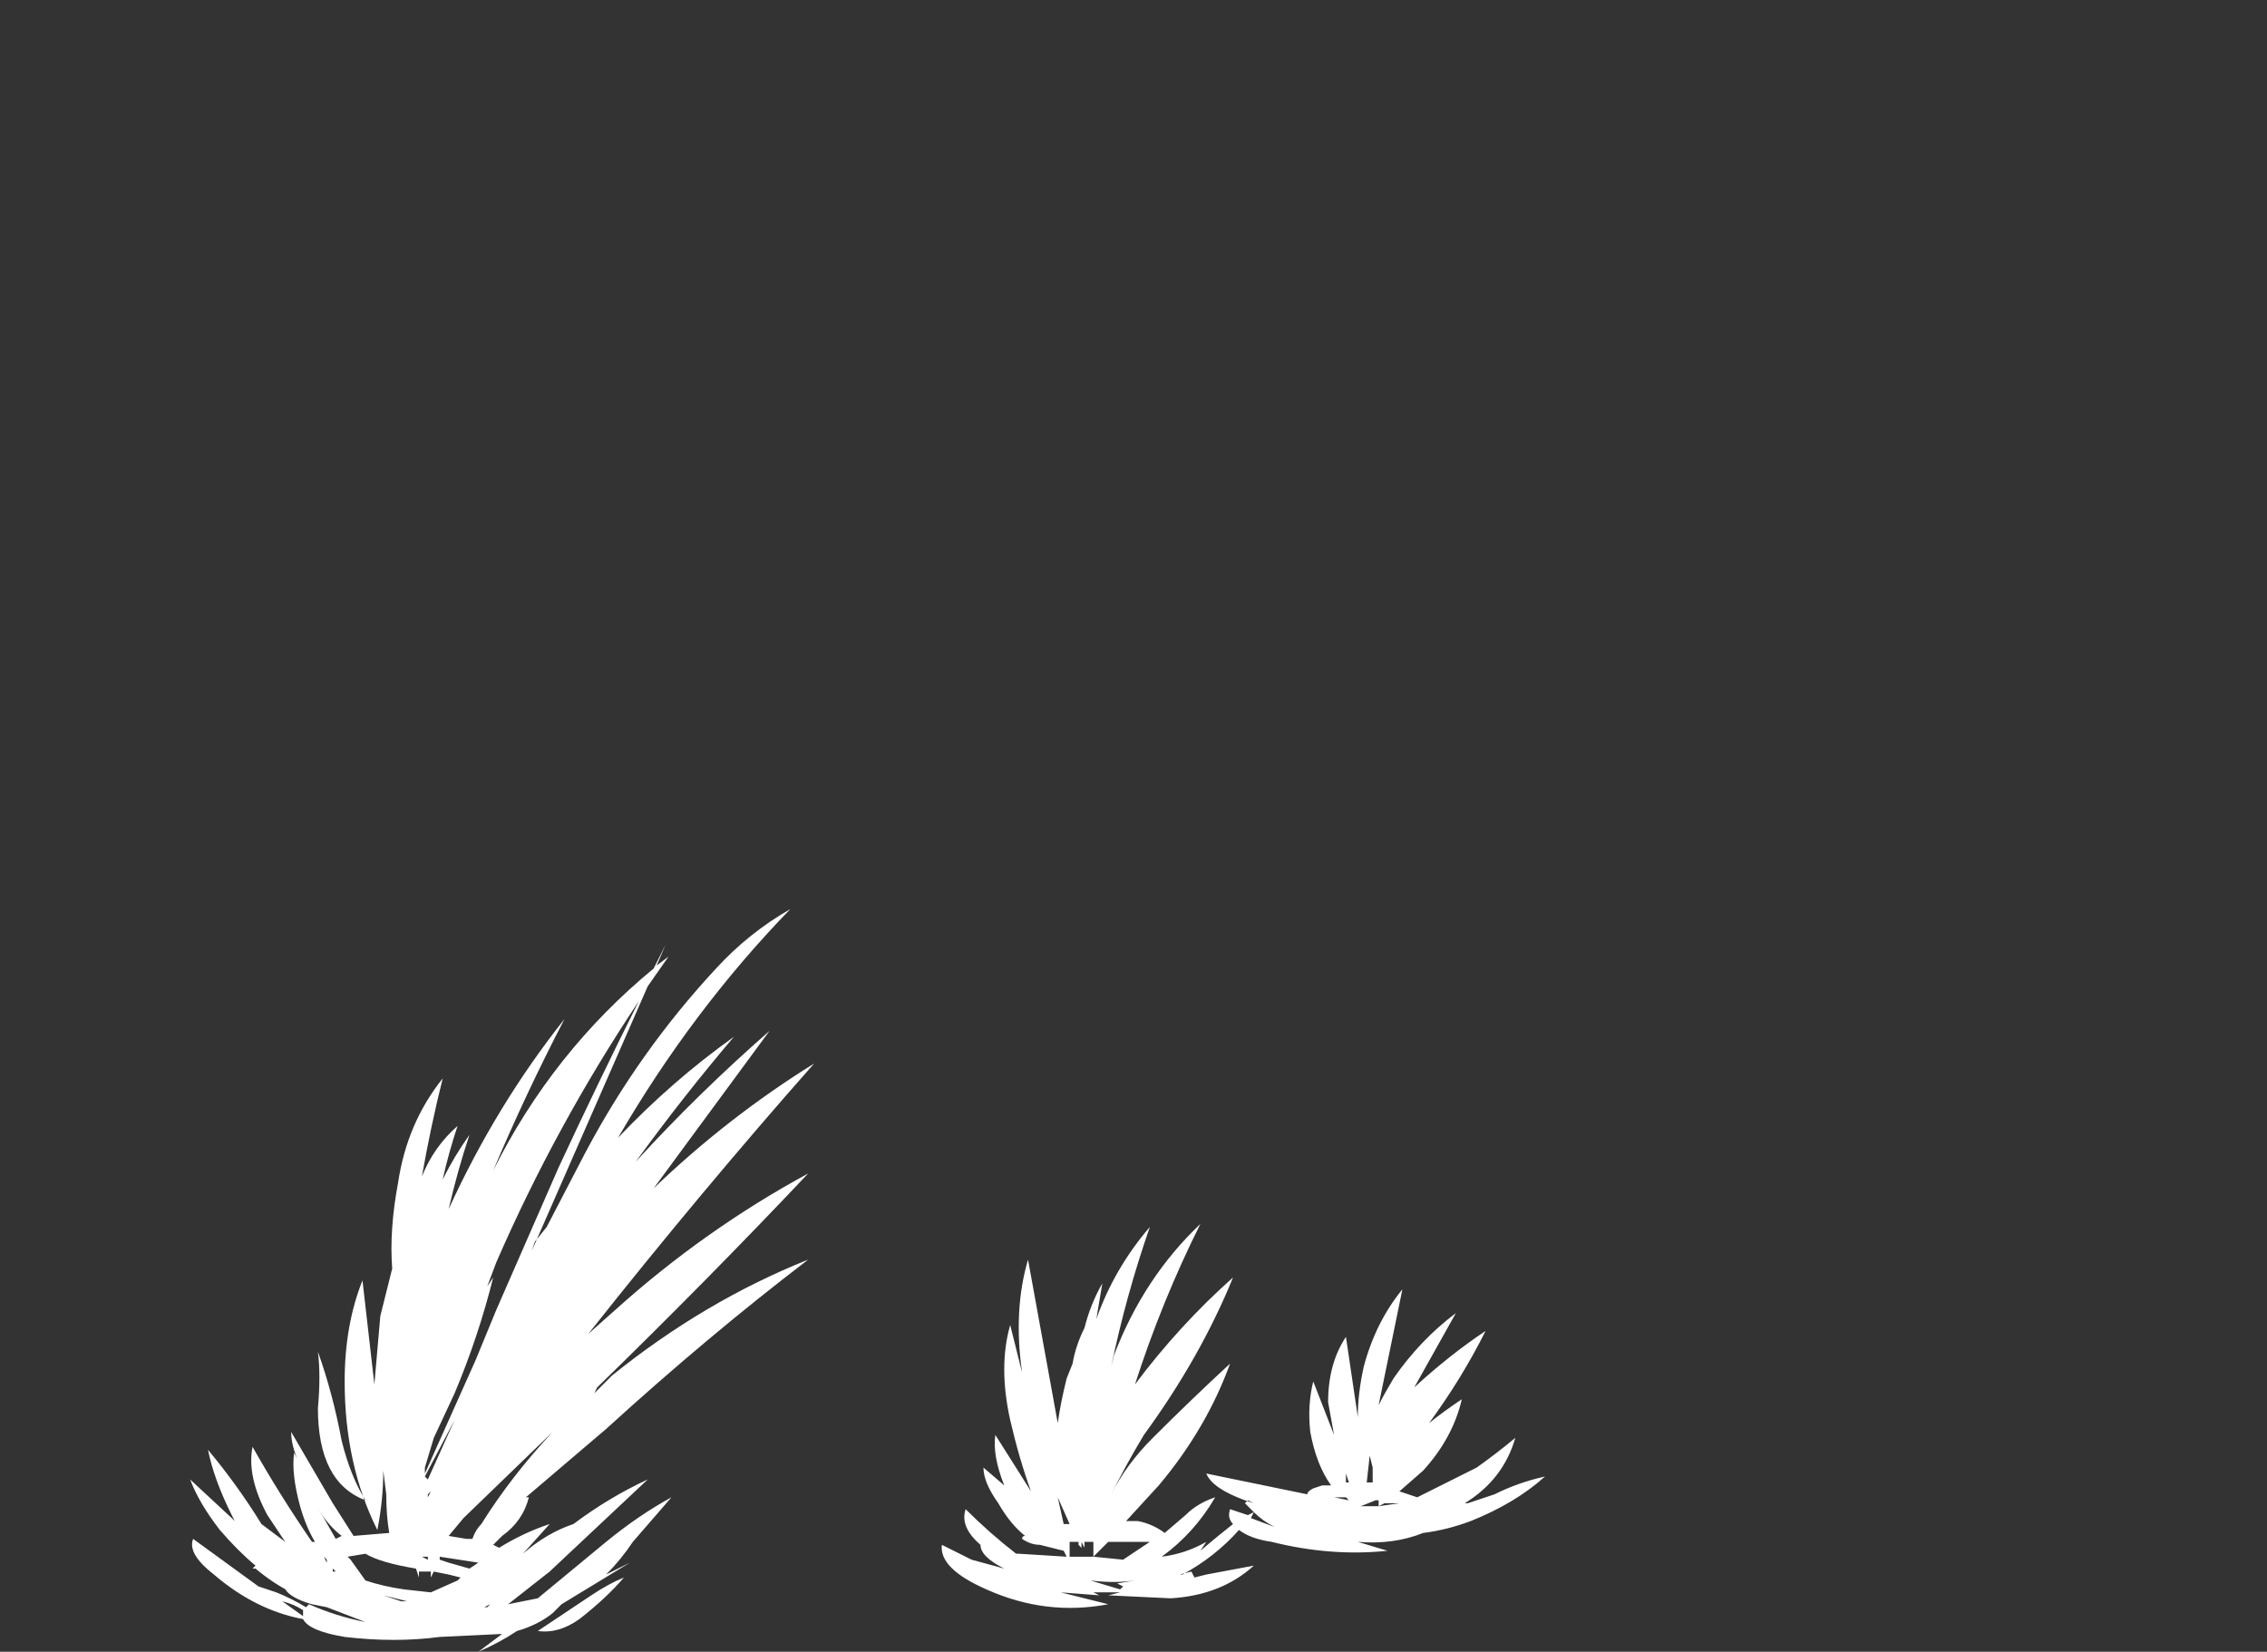 <?xml version="1.0" encoding="UTF-8" standalone="no"?>
<svg xmlns:ffdec="https://www.free-decompiler.com/flash" xmlns:xlink="http://www.w3.org/1999/xlink" ffdec:objectType="frame" height="194.6px" width="267.05px" xmlns="http://www.w3.org/2000/svg">
  <rect width="100%" height="100%" fill="#333333" stroke="none"/>
  <g transform="matrix(1.0, 0.0, 0.0, 1.0, 47.25, 7.0)">
    <use ffdec:characterId="109" height="12.5" transform="matrix(7.0, 0.0, 0.0, 7.0, -24.85, 100.1)" width="22.8" xlink:href="#shape0"/>
  </g>
  <defs>
    <g id="shape0" transform="matrix(1.0, 0.0, 0.0, 1.0, 3.55, -14.3)">
      <path d="M4.15 15.6 L2.2 20.05 2.25 19.9 2.45 19.65 3.1 18.4 Q4.0 16.7 5.3 15.3 5.85 14.7 6.55 14.3 4.9 16.0 3.65 18.15 4.55 17.2 5.6 16.45 4.75 17.45 3.95 18.55 5.0 17.4 6.2 16.35 L4.25 19.0 Q5.5 17.8 6.95 16.9 5.05 19.05 3.15 21.45 L3.6 21.05 Q5.1 19.7 6.85 18.75 5.15 20.55 3.3 22.35 L3.25 22.45 3.55 22.15 Q5.1 20.9 6.85 20.2 5.15 21.5 3.45 23.05 L2.1 24.2 2.15 24.2 Q2.05 24.6 1.7 24.85 L1.55 25.0 1.65 25.05 Q2.05 24.8 2.5 24.65 L2.05 25.15 Q2.45 24.8 2.9 24.65 3.5 24.2 4.15 23.9 L2.5 25.45 1.8 26.0 2.3 25.9 3.45 24.95 Q4.0 24.5 4.55 24.2 L3.9 24.95 Q3.7 25.25 3.45 25.5 L3.85 25.3 2.7 26.0 2.55 26.15 Q2.3 26.35 1.95 26.45 1.65 26.65 1.3 26.8 L1.7 26.5 0.65 26.55 Q-0.1 26.65 -0.95 26.55 -1.55 26.45 -1.65 26.25 -2.45 26.1 -3.15 25.5 -3.6 25.15 -3.5 24.9 -2.95 25.3 -2.4 25.7 L-2.1 25.8 Q-1.85 25.9 -1.6 26.05 L-1.55 26.0 Q-1.1 26.2 -0.6 26.3 L-1.25 26.05 -1.5 26.0 Q-1.85 25.9 -1.95 25.75 L-1.85 25.8 Q-2.15 25.65 -2.45 25.4 L-2.5 25.4 -2.45 25.35 Q-2.75 25.1 -3.05 24.75 -3.4 24.3 -3.55 23.9 L-2.85 24.55 -2.8 24.6 -2.85 24.5 Q-3.15 23.9 -3.25 23.4 -2.75 24.0 -2.35 24.65 L-1.95 24.95 -2.25 24.5 Q-2.6 23.85 -2.5 23.35 -2.05 24.15 -1.5 24.95 L-1.45 24.95 Q-1.6 24.7 -1.7 24.35 -1.85 23.8 -1.8 23.45 L-1.75 23.55 Q-1.85 23.3 -1.85 23.1 L-1.15 24.3 -0.8 24.85 -0.2 24.8 Q-0.25 24.5 -0.25 24.15 L-0.3 23.75 Q-0.3 24.25 -0.4 24.75 -0.95 23.65 -0.95 22.25 -0.95 21.3 -0.65 20.55 L-0.45 22.3 Q-0.4 21.75 -0.35 21.15 L-0.15 20.35 Q-0.2 19.7 -0.05 18.9 0.1 17.9 0.7 17.15 0.5 17.95 0.35 18.8 0.55 18.3 0.95 17.95 0.8 18.4 0.7 18.85 0.9 18.45 1.15 18.1 0.95 18.7 0.8 19.35 1.6 17.6 2.75 16.15 2.1 17.4 1.55 18.7 2.55 16.7 4.25 15.3 L4.45 14.9 4.3 15.25 4.5 15.1 4.15 15.6 M1.45 20.65 L1.55 20.5 Q1.3 21.5 0.9 22.45 L0.55 23.2 0.4 23.7 0.4 23.8 1.25 21.9 1.6 21.05 2.65 18.65 Q3.3 17.25 4.0 15.85 2.6 17.95 1.6 20.25 L1.45 20.65 M0.45 24.2 L0.5 24.1 0.45 24.15 0.45 24.2 M0.45 23.9 L0.9 22.9 0.4 23.85 0.45 23.9 M2.55 23.1 L1.05 24.55 0.8 24.85 1.1 24.9 1.2 24.9 Q1.25 24.75 1.35 24.65 1.85 23.85 2.55 23.1 M1.5 26.0 L1.4 26.05 1.45 26.05 1.5 26.0 M1.0 25.55 L0.8 25.5 0.55 25.45 0.5 25.55 0.5 25.45 0.3 25.45 0.3 25.55 0.25 25.4 Q-0.35 25.3 -0.6 25.15 L-0.9 25.2 -0.85 25.25 -0.6 25.6 Q-0.3 25.7 0.05 25.75 L0.5 25.8 0.95 25.6 1.0 25.55 M1.15 25.4 L1.3 25.3 0.65 25.2 0.65 25.25 0.8 25.3 1.15 25.4 M0.45 24.8 L0.45 24.8 M0.1 25.2 L0.1 25.2 M0.45 25.2 L0.35 25.2 0.45 25.25 0.45 25.2 M0.6 26.1 L0.6 26.1 M3.0 26.25 Q2.65 26.5 2.3 26.45 L3.2 25.85 Q3.5 25.65 3.75 25.55 3.45 25.9 3.0 26.25 M11.5 21.35 Q11.6 20.95 11.8 20.6 L11.7 21.2 Q12.0 20.35 12.6 19.65 12.2 20.8 11.95 22.0 L12.0 21.8 Q12.5 20.5 13.45 19.6 12.8 20.9 12.35 22.3 13.1 21.3 14.0 20.5 13.45 21.85 12.5 23.15 12.2 23.65 11.95 24.15 12.2 23.65 12.65 23.2 13.3 22.55 13.95 21.95 13.55 23.05 12.75 24.0 L12.2 24.6 12.4 24.6 Q12.65 24.65 12.85 24.8 L13.2 24.5 Q13.4 24.3 13.7 24.2 13.35 24.8 12.8 25.2 13.2 25.15 13.55 24.95 L13.45 25.1 13.75 24.85 14.0 24.65 Q13.9 24.55 13.95 24.4 L14.25 24.5 14.35 24.45 14.2 24.3 14.25 24.25 14.35 24.3 14.2 24.25 Q13.65 24.05 13.55 23.8 L15.25 24.15 Q15.25 24.1 15.35 24.05 L15.5 24.0 15.65 24.0 Q15.4 23.65 15.3 23.1 15.25 22.65 15.35 22.25 L15.7 23.15 15.6 22.6 Q15.6 21.95 15.9 21.5 L16.1 22.85 Q16.1 22.45 16.2 22.0 16.4 21.25 16.85 20.7 L16.45 22.65 Q16.55 22.45 16.7 22.2 17.15 21.55 17.75 21.1 L17.05 22.35 Q17.65 21.8 18.25 21.4 17.85 22.2 17.3 22.95 17.55 22.75 17.85 22.55 17.7 23.2 17.2 23.75 L16.8 24.1 17.1 24.2 18.1 23.7 Q18.45 23.45 18.75 23.2 18.55 23.9 17.9 24.3 L17.95 24.3 18.4 24.15 Q18.8 23.95 19.25 23.85 18.75 24.3 18.0 24.6 17.6 24.75 17.2 24.8 16.7 25.0 16.1 24.95 L16.6 25.1 Q15.65 25.2 14.65 24.95 14.3 24.9 14.1 24.75 13.7 25.2 13.15 25.5 L13.1 25.5 13.3 25.45 13.35 25.55 13.55 25.5 14.35 25.35 Q13.8 25.85 12.95 25.9 L11.9 25.85 12.1 25.8 11.65 25.8 11.75 25.85 11.1 25.8 11.9 26.0 Q10.85 26.2 9.85 25.75 9.05 25.4 9.1 25.0 L9.6 25.25 10.15 25.4 Q9.75 25.2 9.75 25.0 9.4 24.7 9.5 24.4 9.9 24.8 10.35 25.15 L10.4 25.15 11.2 25.2 11.15 25.1 10.75 25.0 Q10.6 25.0 10.45 24.9 10.45 24.85 10.5 24.85 10.25 24.65 10.05 24.3 9.8 23.95 9.8 23.7 L10.15 24.0 Q9.95 23.5 10.0 23.15 L10.6 24.1 Q10.4 23.55 10.25 22.9 10.05 22.0 10.25 21.3 L10.45 22.1 Q10.3 21.05 10.55 20.2 L11.05 22.95 Q11.1 22.6 11.2 22.2 L11.3 21.95 Q11.35 21.65 11.5 21.35 M11.25 24.65 L11.05 24.2 11.15 24.65 11.25 24.65 M11.45 24.95 L11.45 25.05 11.4 25.0 11.4 24.95 11.25 24.95 11.25 25.2 11.65 25.2 11.65 24.95 11.55 24.95 11.5 24.95 11.5 25.05 11.45 24.95 M11.25 25.15 L11.25 25.15 M15.7 24.2 L15.95 24.25 15.9 24.2 15.7 24.2 M16.3 23.5 L16.25 23.95 16.35 23.95 16.35 23.7 16.3 23.5 M15.95 23.95 L15.9 23.8 15.9 23.95 15.95 23.95 M16.2 23.9 L16.2 23.9 M16.0 24.25 L16.4 24.25 16.15 24.35 16.45 24.35 16.45 24.25 16.0 24.25 M16.45 24.35 L16.8 24.3 16.55 24.3 16.45 24.35 M14.3 24.55 L14.7 24.7 Q14.5 24.6 14.35 24.45 L14.3 24.55 M12.15 25.25 L12.6 24.95 Q12.25 24.95 11.9 24.95 L11.65 25.2 12.15 25.25 M12.05 25.65 L12.35 25.6 Q12.0 25.65 11.6 25.6 L12.1 25.75 12.15 25.7 12.05 25.65 M17.4 24.6 L17.4 24.6 M-1.4 21.75 Q-1.15 22.45 -1.0 23.25 -0.85 23.85 -0.6 24.25 -1.4 23.95 -1.4 22.7 -1.35 22.15 -1.4 21.75 M-1.3 24.55 L-1.1 24.9 -1.0 24.85 Q-1.2 24.7 -1.4 24.4 L-1.3 24.55 M-1.1 25.45 L-1.15 25.4 -1.15 25.45 -1.1 25.45 M-1.25 25.3 L-1.25 25.25 -1.3 25.2 -1.25 25.3 M0.0 25.95 L0.1 25.95 -0.3 25.85 0.0 25.95 M-1.65 26.1 Q-1.8 26.0 -2.0 25.95 L-1.65 26.2 -1.65 26.1" fill="#ffffff" fill-rule="evenodd" stroke="none"/>
    </g>
  </defs>
</svg>
